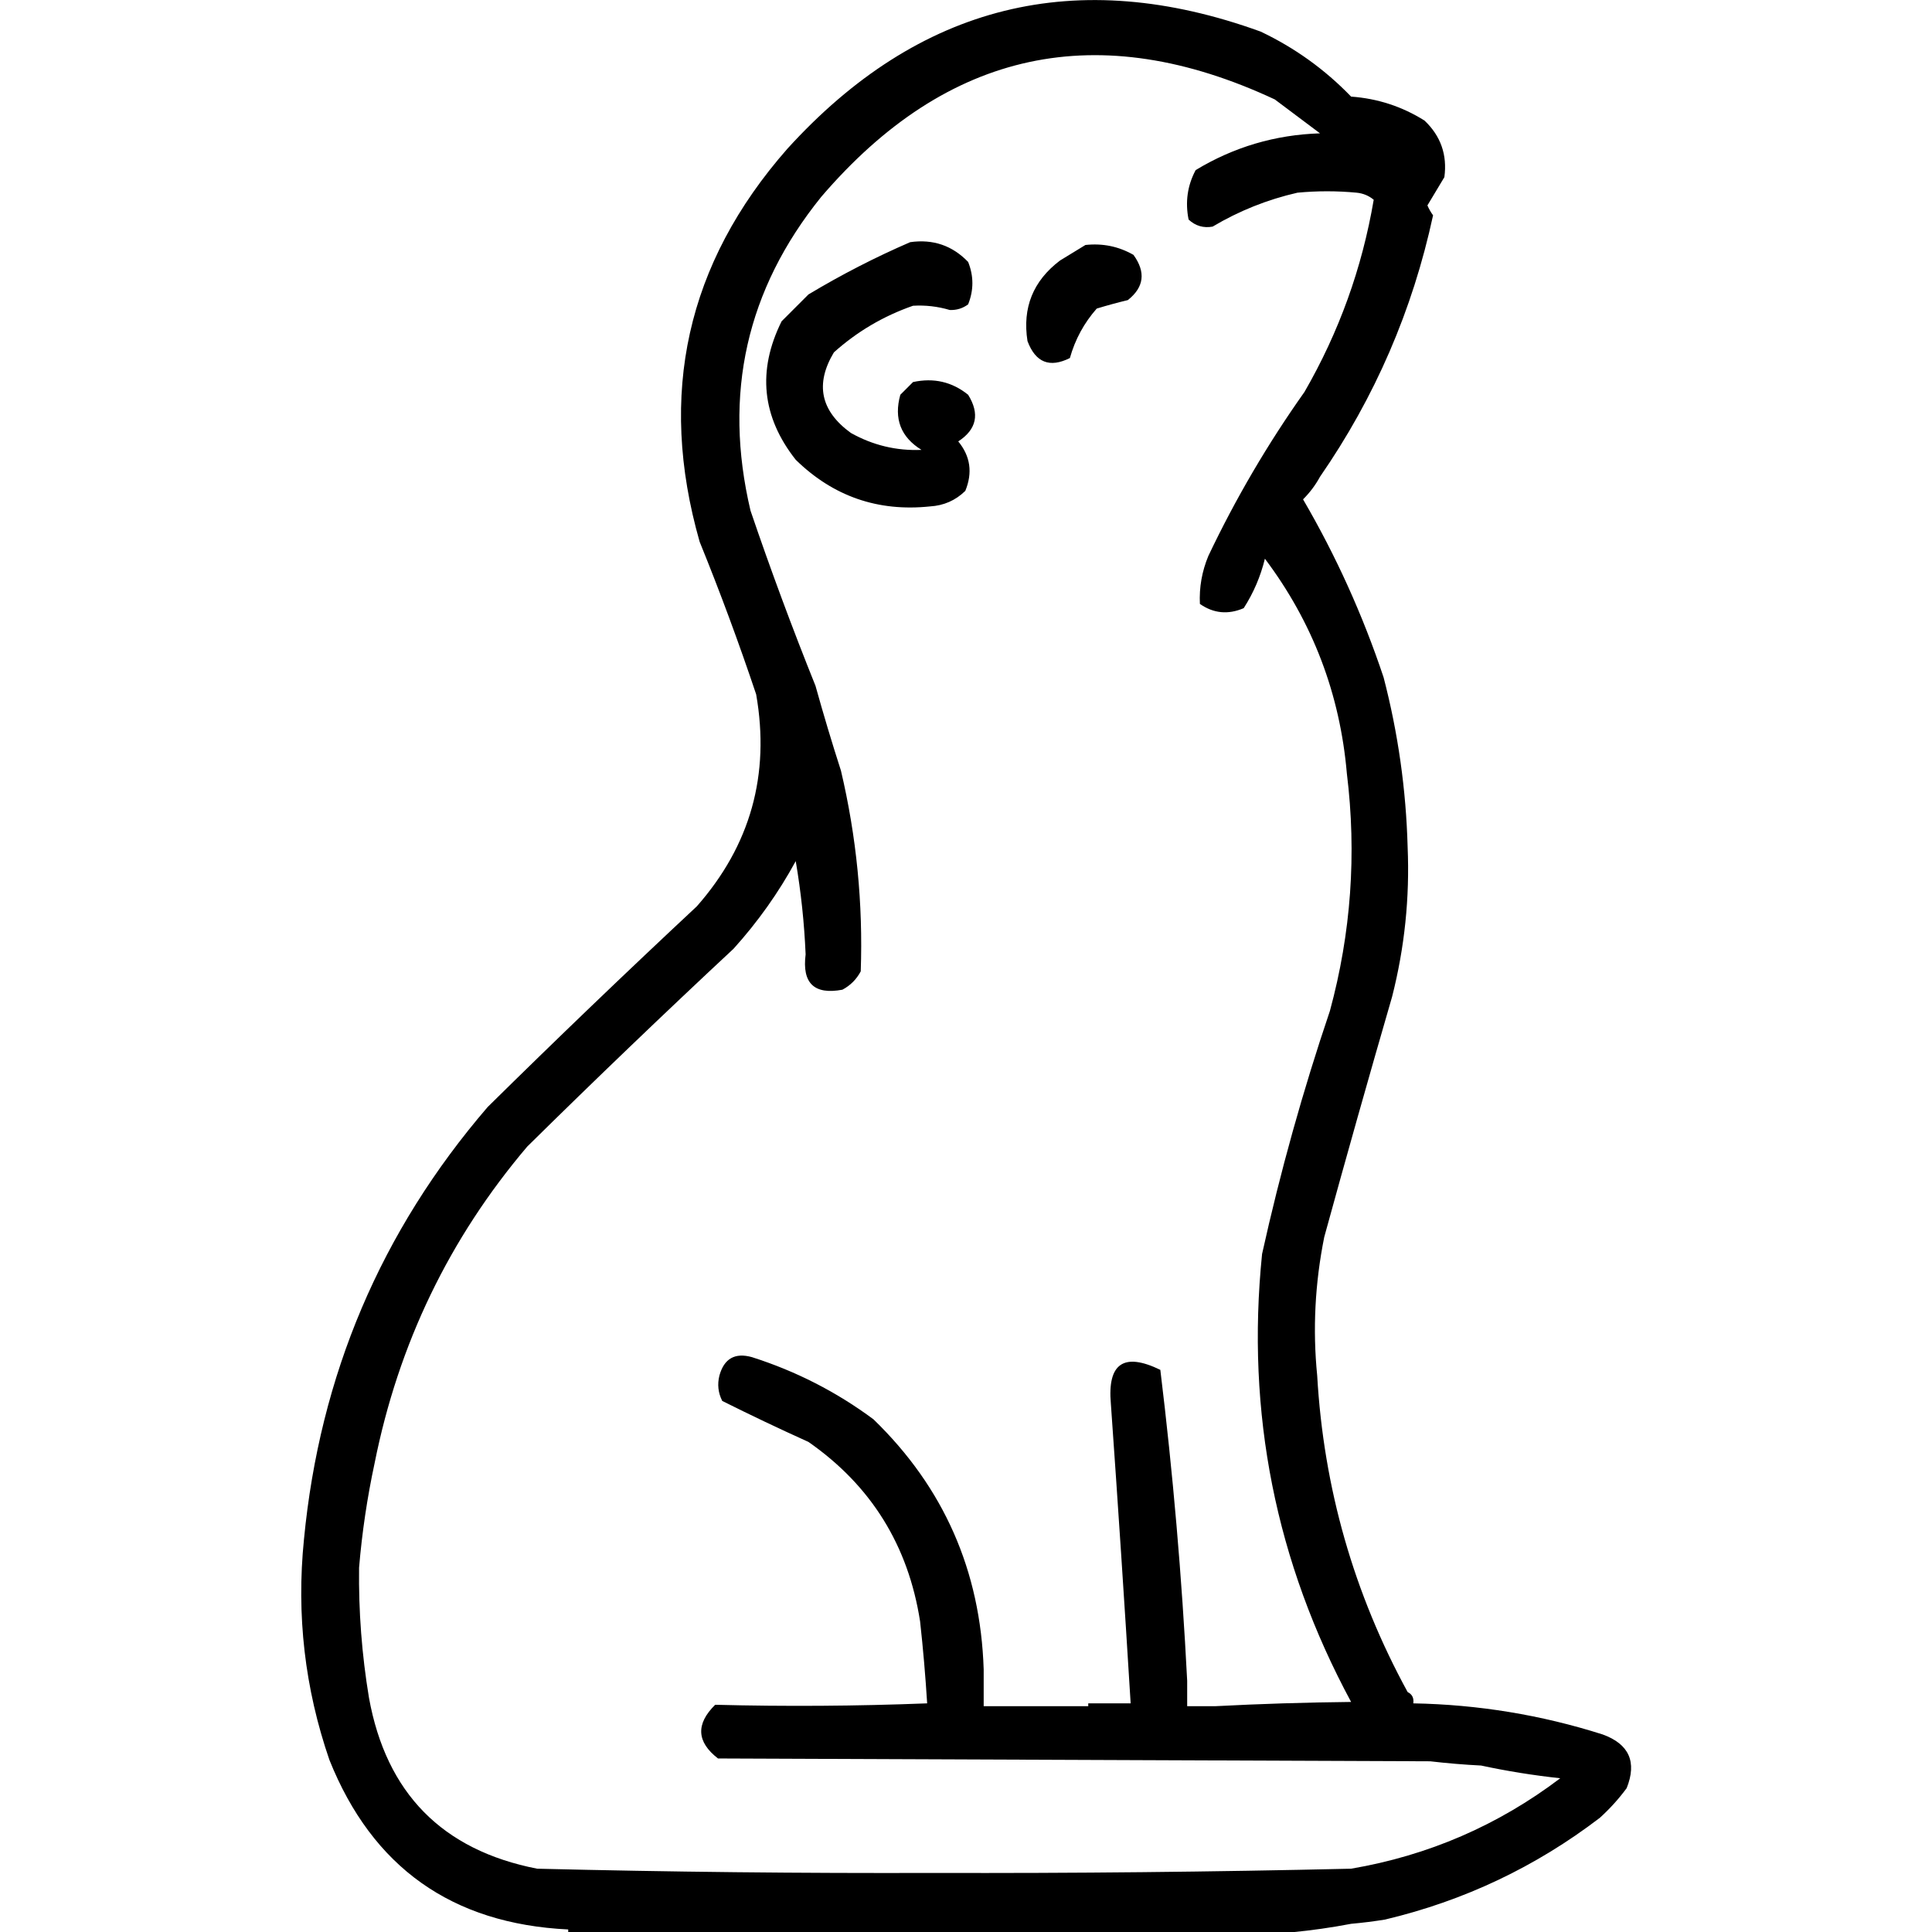 <?xml version="1.0" encoding="UTF-8" standalone="no"?>
<!DOCTYPE svg PUBLIC "-//W3C//DTD SVG 1.1//EN" "http://www.w3.org/Graphics/SVG/1.1/DTD/svg11.dtd">
<svg width="100%" height="100%" viewBox="0 0 1024 1024" version="1.1" xmlns="http://www.w3.org/2000/svg" xmlns:xlink="http://www.w3.org/1999/xlink" xml:space="preserve" xmlns:serif="http://www.serif.com/" style="fill-rule:evenodd;clip-rule:evenodd;stroke-linejoin:round;stroke-miterlimit:2;">
    <g transform="matrix(1.498,0,0,1.498,-265.826,-281.354)">
        <path d="M378.5,870.5C337.376,868.516 309.209,848.516 294,810.5C285.293,785.208 282.293,759.208 285,732.5C290.582,674.372 312.248,623.372 350,579.5C374.337,555.497 399.004,531.83 424,508.5C442.973,486.951 449.973,461.951 445,433.5C438.902,415.302 432.236,397.302 425,379.5C410.099,327.319 420.432,280.985 456,240.5C502.562,189.234 558.396,175.401 623.5,199C635.562,204.729 646.228,212.395 655.5,222C664.916,222.684 673.582,225.517 681.5,230.5C687.229,235.961 689.562,242.628 688.5,250.5C686.526,253.77 684.526,257.103 682.5,260.5C683.04,261.748 683.707,262.915 684.5,264C677.262,297.573 663.929,328.407 644.5,356.5C642.909,359.431 640.909,362.098 638.5,364.5C650.148,384.468 659.648,405.468 667,427.5C672.124,447.201 674.957,467.201 675.5,487.5C676.266,505.437 674.433,523.104 670,540.5C661.8,568.767 653.8,597.1 646,625.5C642.711,641.874 641.877,658.208 643.5,674.5C645.774,714.267 656.441,751.6 675.5,786.5C677.104,787.287 677.771,788.62 677.5,790.5C700.404,790.914 722.737,794.581 744.5,801.5C753.867,804.9 756.7,811.234 753,820.5C750.203,824.299 747.036,827.799 743.5,831C720.77,848.364 695.436,860.364 667.5,867C663.509,867.642 659.509,868.142 655.5,868.5C648.541,869.83 641.541,870.83 634.5,871.5L378.5,871.5L378.5,870.5ZM607.5,791.5C623.328,790.669 639.328,790.169 655.5,790C628.787,740.489 618.287,687.656 624,631.5C630.44,602.408 638.44,573.741 648,545.5C655.495,517.929 657.495,489.929 654,461.5C651.565,433.315 641.899,407.982 625,385.5C623.464,391.784 620.964,397.617 617.5,403C611.986,405.365 606.819,404.865 602,401.5C601.72,395.654 602.72,389.987 605,384.5C614.674,364.168 626.007,344.834 639,326.5C651.222,305.338 659.388,282.671 663.5,258.5C661.78,257.066 659.78,256.233 657.5,256C650.5,255.333 643.5,255.333 636.5,256C625.856,258.436 615.856,262.436 606.5,268C603.258,268.586 600.425,267.753 598,265.5C596.755,259.294 597.588,253.461 600.5,248C614.003,239.833 628.669,235.5 644.5,235C639.167,231 633.833,227 628.5,223C566.126,193.873 512.626,205.373 468,257.5C441.583,290.232 433.249,327.232 443,368.5C450.104,389.375 457.771,410.042 466,430.5C468.798,440.56 471.798,450.56 475,460.5C480.501,483.833 482.834,507.5 482,531.5C480.5,534.333 478.333,536.5 475.5,538C465.529,539.864 461.196,535.698 462.5,525.5C462.029,514.428 460.862,503.428 459,492.5C452.906,503.678 445.573,514.011 437,523.5C412.363,546.469 388.03,569.802 364,593.5C336.425,625.99 318.425,663.323 310,705.5C307.373,717.723 305.54,730.057 304.5,742.5C304.307,757.933 305.474,773.267 308,788.5C314.108,822.274 333.941,842.441 367.5,849C414.302,850.152 461.136,850.652 508,850.5C557.183,850.634 606.349,850.134 655.5,849C682.829,844.332 707.496,833.665 729.5,817C719.944,815.964 710.611,814.464 701.5,812.5C695.489,812.199 689.489,811.699 683.5,811C599.5,810.667 515.5,810.333 431.5,810C423.92,804.147 423.587,797.814 430.5,791C455.503,791.643 480.503,791.476 505.5,790.5C504.896,780.819 504.063,771.152 503,761.5C498.809,734.593 485.642,713.426 463.5,698C453.195,693.349 443.029,688.516 433,683.5C431.543,680.634 431.21,677.634 432,674.5C433.672,668.493 437.505,666.327 443.5,668C459.115,672.974 473.449,680.307 486.5,690C511.377,714.086 524.377,743.586 525.5,778.5L525.5,791.5L562.5,791.5L562.5,790.5L577.5,790.5C575.333,755.16 573,719.826 570.5,684.5C569.234,670.214 575.067,666.214 588,672.5C592.457,709.033 595.624,745.699 597.5,782.5L597.5,791.5L607.5,791.5ZM499.5,273.5C507.575,272.358 514.408,274.691 520,280.5C522,285.5 522,290.5 520,295.5C518.093,296.93 515.926,297.596 513.5,297.5C509.228,296.237 504.895,295.737 500.5,296C490.035,299.642 480.702,305.142 472.5,312.5C465.78,323.717 467.78,333.217 478.5,341C486.299,345.367 494.633,347.367 503.5,347C496.156,342.464 493.656,335.964 496,327.5L500.5,323C507.815,321.41 514.315,322.91 520,327.5C524.183,334.255 523.017,339.755 516.5,344C520.801,349.224 521.634,355.058 519,361.5C515.557,364.874 511.39,366.707 506.5,367C488.07,368.935 472.236,363.435 459,350.5C447.006,335.29 445.339,318.957 454,301.5L463.5,292C475.164,285.002 487.164,278.835 499.5,273.5ZM561.5,274.5C567.611,273.838 573.278,275.005 578.5,278C582.922,284.111 582.256,289.444 576.5,294C572.79,294.895 569.123,295.895 565.5,297C561.023,302.073 557.857,307.906 556,314.5C548.839,318.09 543.839,316.09 541,308.5C539.143,296.713 542.976,287.213 552.5,280C555.564,278.141 558.564,276.308 561.5,274.5Z"/>
    </g>
</svg>
